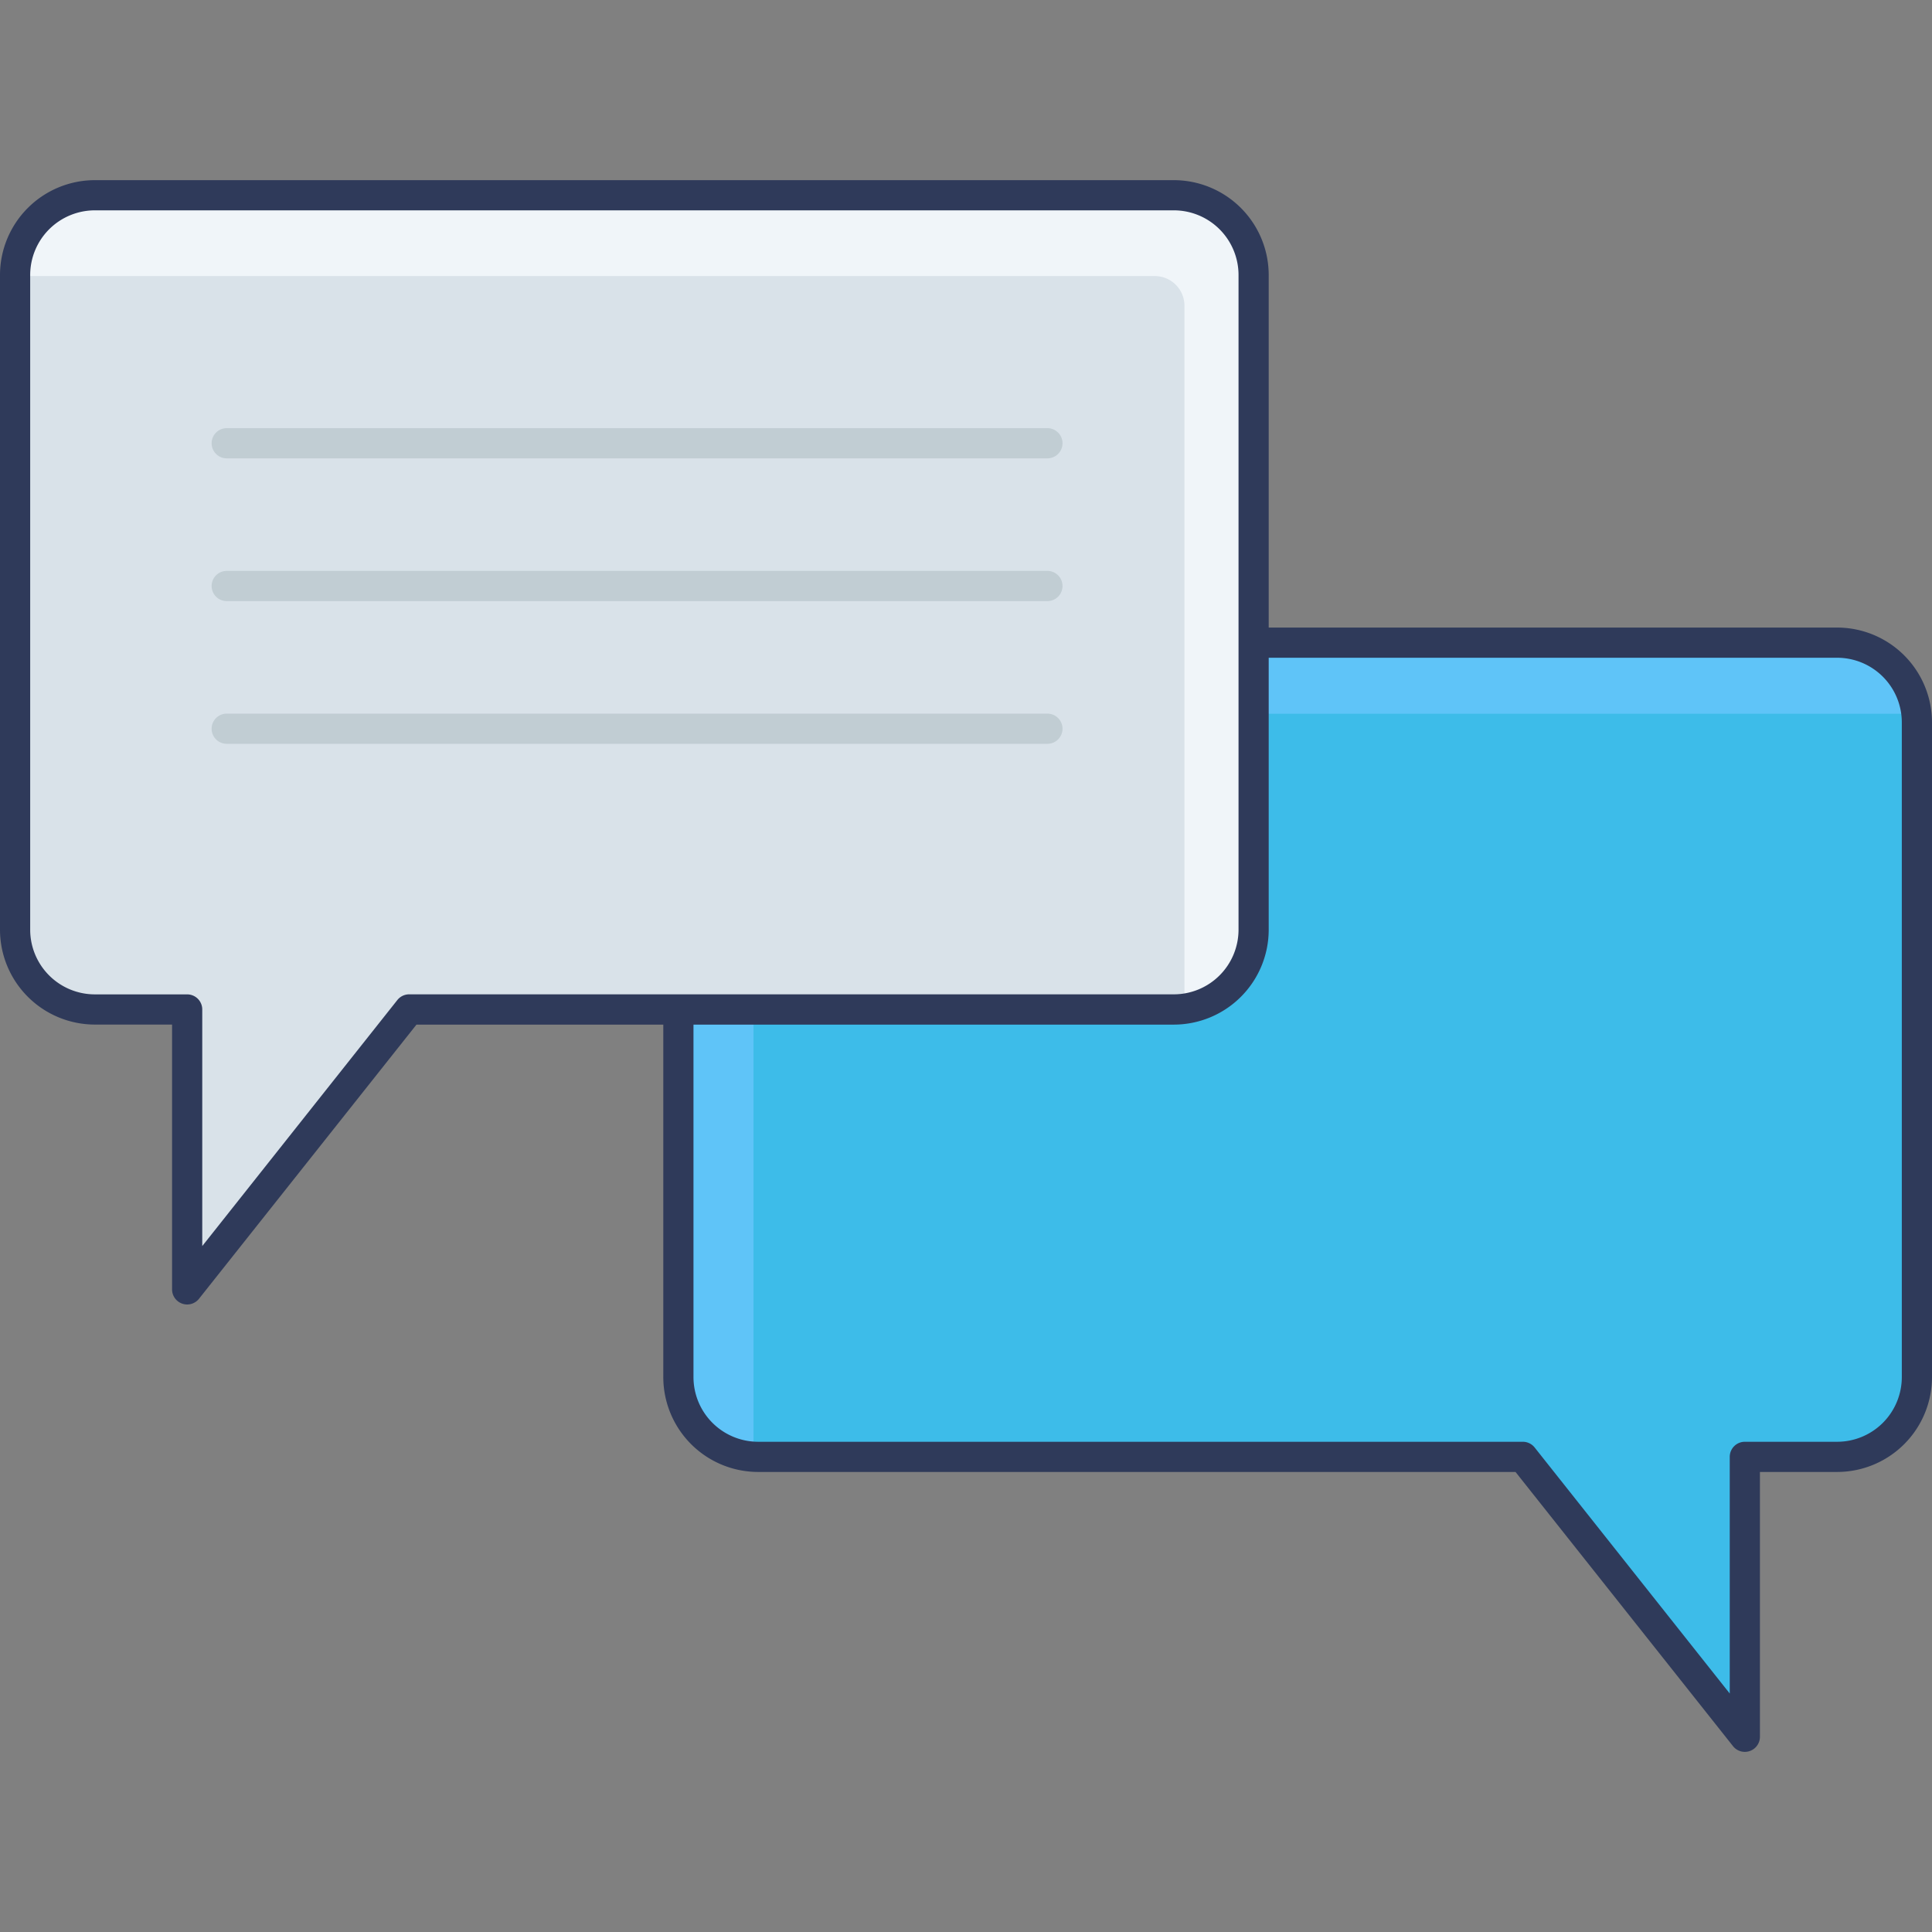<?xml version="1.0"?>
<svg xmlns="http://www.w3.org/2000/svg" id="icon" viewBox="0 0 128 128" width="512" height="512"><rect x="0" y="0" width="128" height="128" fill="#808080" stroke="none"/><title>1</title><path d="M121.718,42.578H50.226a5.282,5.282,0,0,0-5.282,5.282V91.239a5.282,5.282,0,0,0,5.282,5.282h50.664L115.6,115.066V96.521h6.119A5.282,5.282,0,0,0,127,91.239V47.86A5.282,5.282,0,0,0,121.718,42.578Z" fill="#3dbce9"/><path d="M126.975,47.3a2.061,2.061,0,0,0-.28-.013H55.2a5.273,5.273,0,0,0-5.279,5.279V95.94c0,.191.013.382.026.574a5.281,5.281,0,0,1-5.011-5.279V47.858a5.284,5.284,0,0,1,5.291-5.279h71.492A5.3,5.3,0,0,1,126.975,47.3Z" fill="#5fc4f8"/><path d="M115.6,116.066a1,1,0,0,1-.783-.378L100.407,97.521H50.227a6.29,6.29,0,0,1-6.282-6.282V47.86a6.29,6.29,0,0,1,6.282-6.282h71.491A6.29,6.29,0,0,1,128,47.86V91.239a6.29,6.29,0,0,1-6.282,6.282H116.6v17.545a1,1,0,0,1-1,1ZM50.227,43.578a4.287,4.287,0,0,0-4.282,4.282V91.239a4.287,4.287,0,0,0,4.282,4.282h50.664a1,1,0,0,1,.783.378L114.6,112.2V96.521a1,1,0,0,1,1-1h6.119A4.287,4.287,0,0,0,126,91.239V47.86a4.287,4.287,0,0,0-4.282-4.282Z" fill="#2f3a5a"/><path d="M6.282,12.936H77.774a5.282,5.282,0,0,1,5.282,5.282V61.6a5.282,5.282,0,0,1-5.282,5.282H27.109L12.4,85.425V66.88H6.282A5.282,5.282,0,0,1,1,61.6V18.218A5.282,5.282,0,0,1,6.282,12.936Z" fill="#d9e2e9"/><path d="M83.05,18.213V61.6a5.262,5.262,0,0,1-4.577,5.228V20.265a1.967,1.967,0,0,0-1.963-1.976H1v-.076a5.281,5.281,0,0,1,5.279-5.279H77.771A5.281,5.281,0,0,1,83.05,18.213Z" fill="#f0f5f9"/><path d="M12.4,86.425a1,1,0,0,1-1-1V67.88H6.282A6.29,6.29,0,0,1,0,61.6V18.218a6.29,6.29,0,0,1,6.282-6.282H77.773a6.29,6.29,0,0,1,6.282,6.282V61.6a6.29,6.29,0,0,1-6.282,6.283H27.593L13.185,86.046A1,1,0,0,1,12.4,86.425ZM6.282,13.936A4.287,4.287,0,0,0,2,18.218V61.6A4.287,4.287,0,0,0,6.282,65.88H12.4a1,1,0,0,1,1,1V82.555l12.925-16.3a1,1,0,0,1,.783-.378H77.773A4.287,4.287,0,0,0,82.056,61.6V18.218a4.287,4.287,0,0,0-4.282-4.282Z" fill="#2f3a5a"/><path d="M69.394,30.367H15.021a1,1,0,1,1,0-2H69.394a1,1,0,0,1,0,2Z" fill="#c1cdd3"/><path d="M69.394,39.824H15.021a1,1,0,1,1,0-2H69.394a1,1,0,0,1,0,2Z" fill="#c1cdd3"/><path d="M69.394,49.28H15.021a1,1,0,1,1,0-2H69.394a1,1,0,0,1,0,2Z" fill="#c1cdd3"/></svg>
